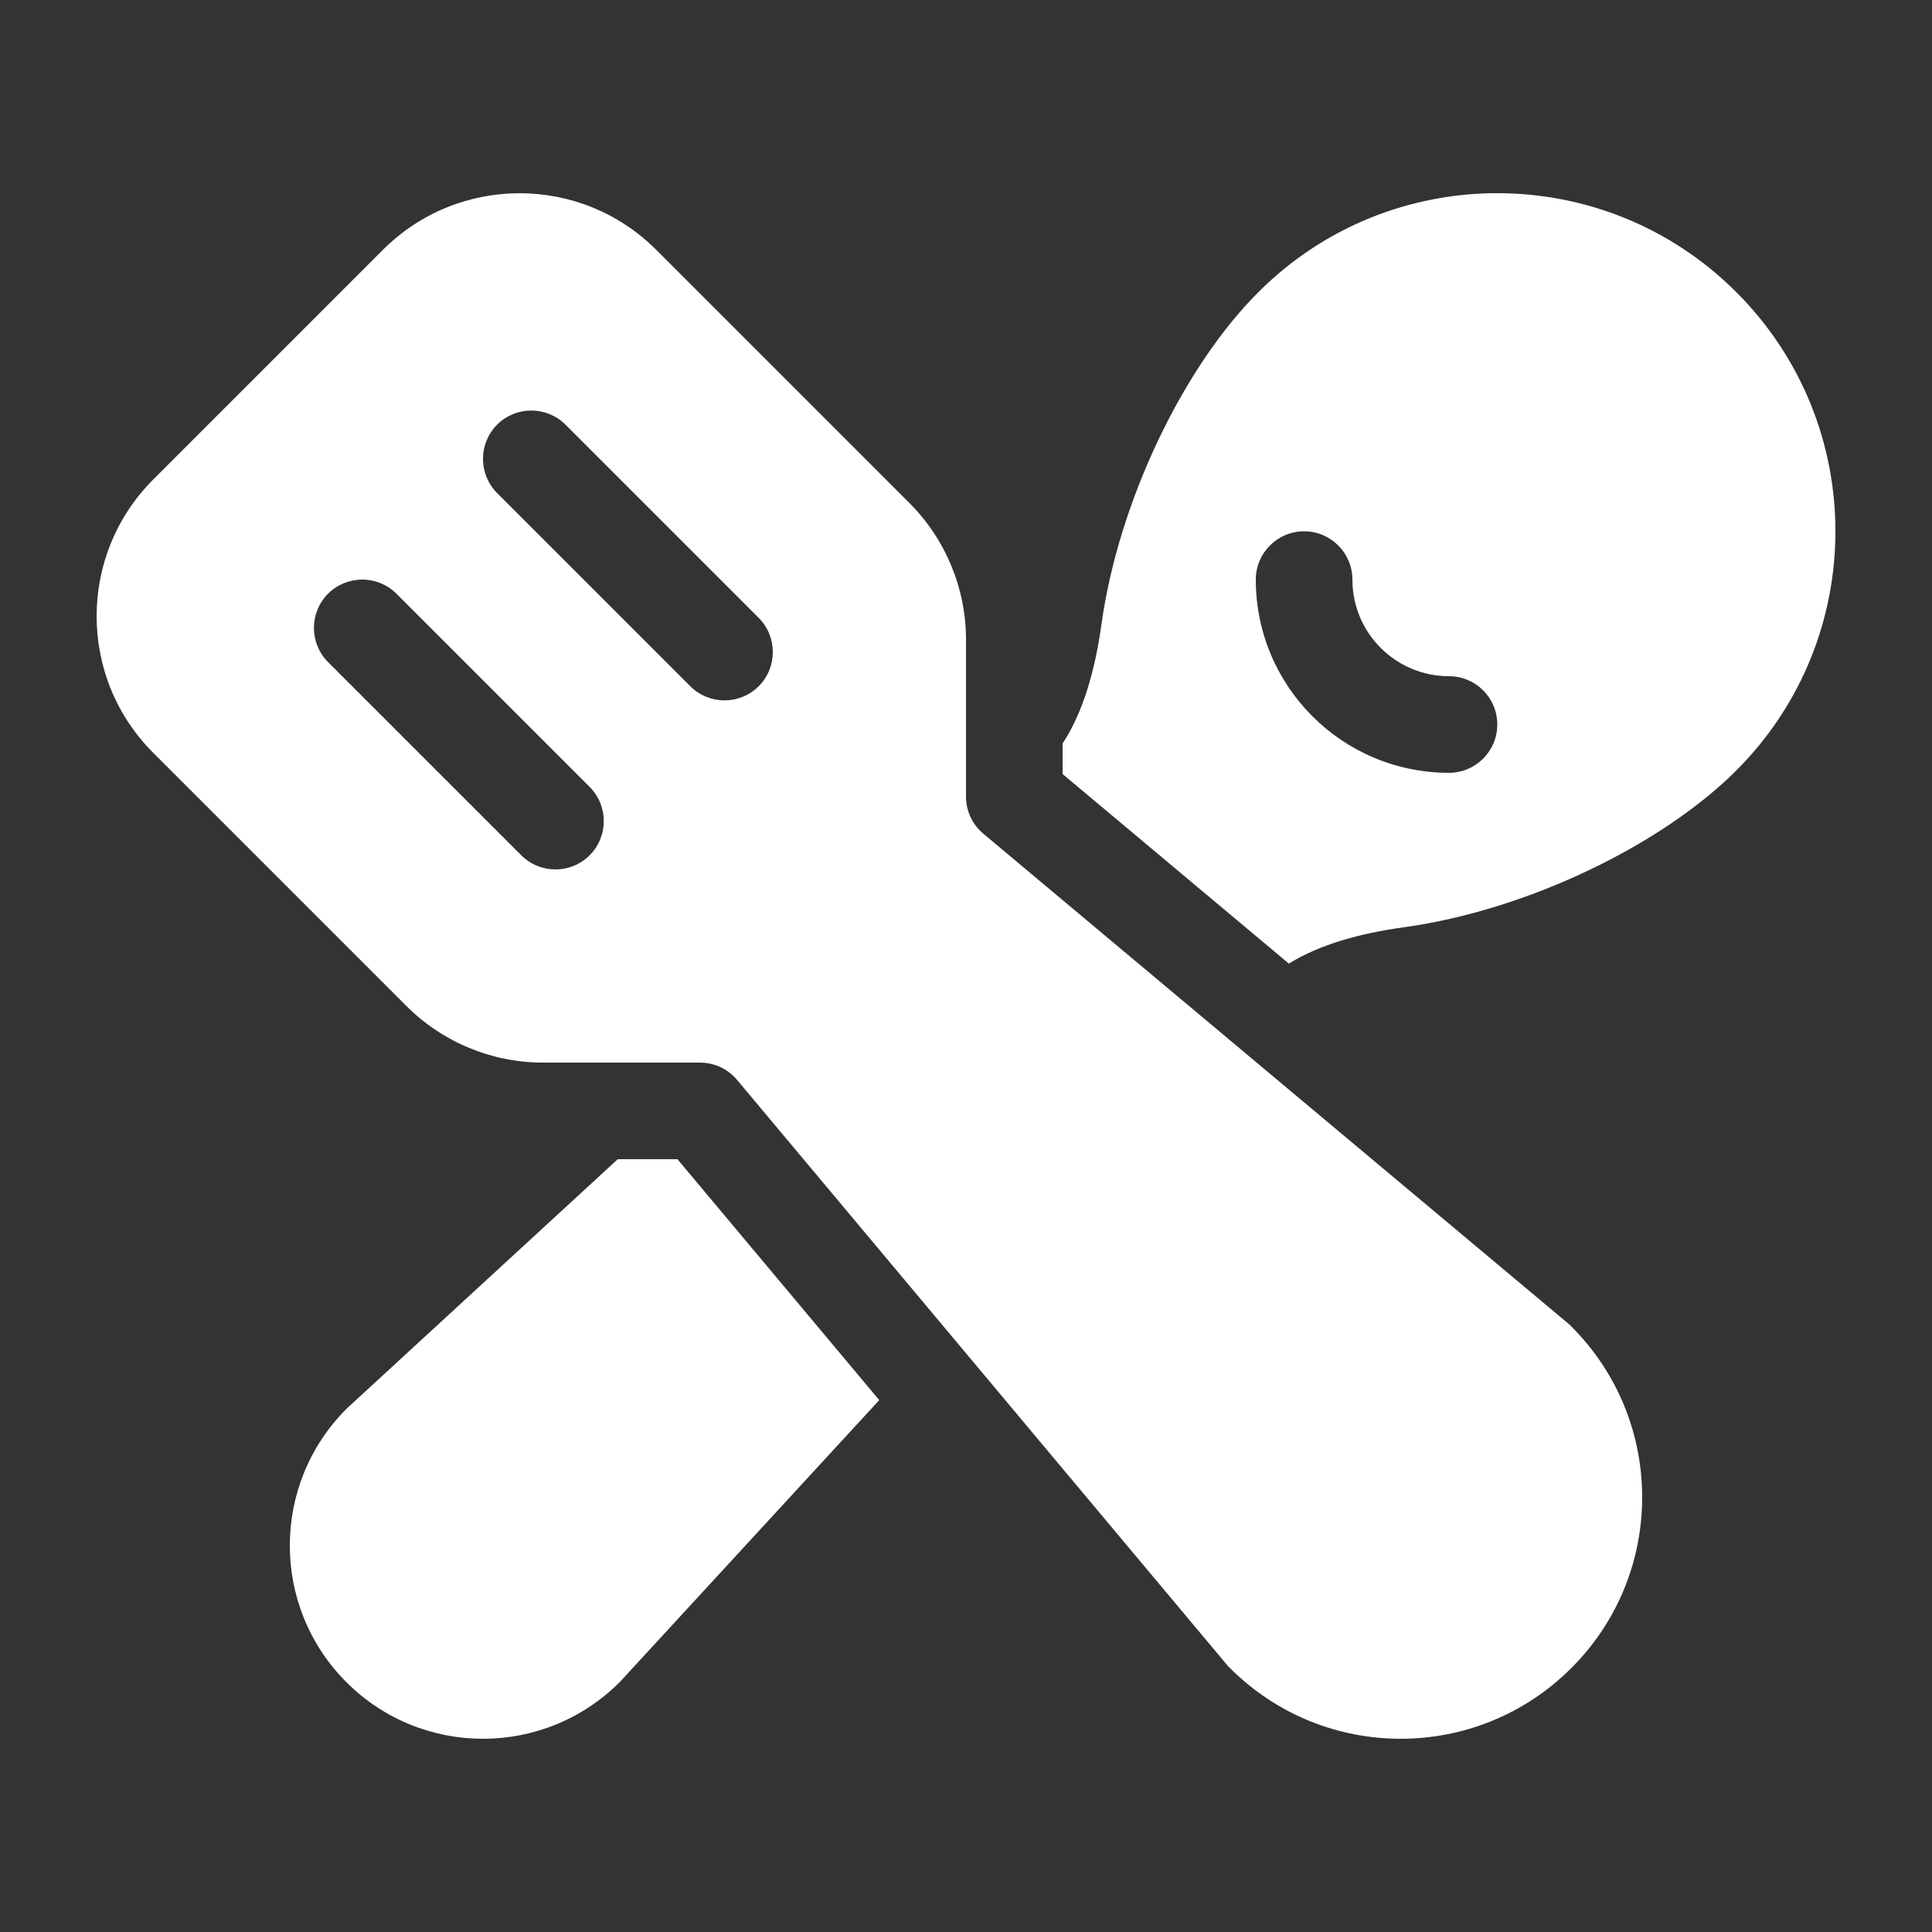 <svg width="20" height="20" viewBox="0 0 20 20" fill="none" xmlns="http://www.w3.org/2000/svg">
<rect x="0" y="0" width="20" height="20" fill="#333333" stroke="none"/>
<path d="M6.395 12L3.593 14.578L3.586 14.585C2.805 15.366 2.805 16.633 3.586 17.414C4.367 18.195 5.633 18.195 6.414 17.414L6.422 17.406L9.102 14.494L7.013 12H6.395ZM13.342 9.975C13.663 9.777 14.075 9.662 14.534 9.599C15.81 9.422 17.201 8.749 17.975 7.975C19.342 6.608 19.342 4.392 17.975 3.025C16.608 1.658 14.392 1.658 13.026 3.025C12.251 3.799 11.579 5.189 11.402 6.465C11.335 6.944 11.213 7.371 11 7.697V8.013L13.342 9.975ZM13.5 5.5C13.776 5.5 14 5.724 14 6C14 6.552 14.448 7 15 7C15.276 7 15.5 7.224 15.5 7.5C15.5 7.776 15.276 8 15 8C13.895 8 13 7.105 13 6C13 5.724 13.224 5.5 13.5 5.5ZM3.964 2.586C4.746 1.805 6.012 1.805 6.793 2.586L9.414 5.207C9.789 5.582 10 6.091 10 6.621V8.246C10 8.394 10.065 8.535 10.179 8.63L16.252 13.716L16.267 13.732C17.244 14.708 17.244 16.291 16.267 17.267C15.291 18.244 13.708 18.244 12.732 17.267L12.716 17.252L7.63 11.179C7.535 11.065 7.394 11 7.246 11H5.621C5.091 11 4.582 10.789 4.207 10.414L1.586 7.793C0.805 7.012 0.805 5.746 1.586 4.964L3.964 2.586ZM3.396 6.146C3.201 6.342 3.201 6.658 3.396 6.854L5.396 8.854C5.592 9.049 5.908 9.049 6.104 8.854C6.299 8.658 6.299 8.342 6.104 8.146L4.104 6.146C3.908 5.951 3.592 5.951 3.396 6.146ZM5.854 4.396C5.658 4.201 5.342 4.201 5.146 4.396C4.951 4.592 4.951 4.908 5.146 5.104L7.146 7.104C7.342 7.299 7.658 7.299 7.854 7.104C8.049 6.908 8.049 6.592 7.854 6.396L5.854 4.396Z" fill="#ffffff"/>
</svg>

